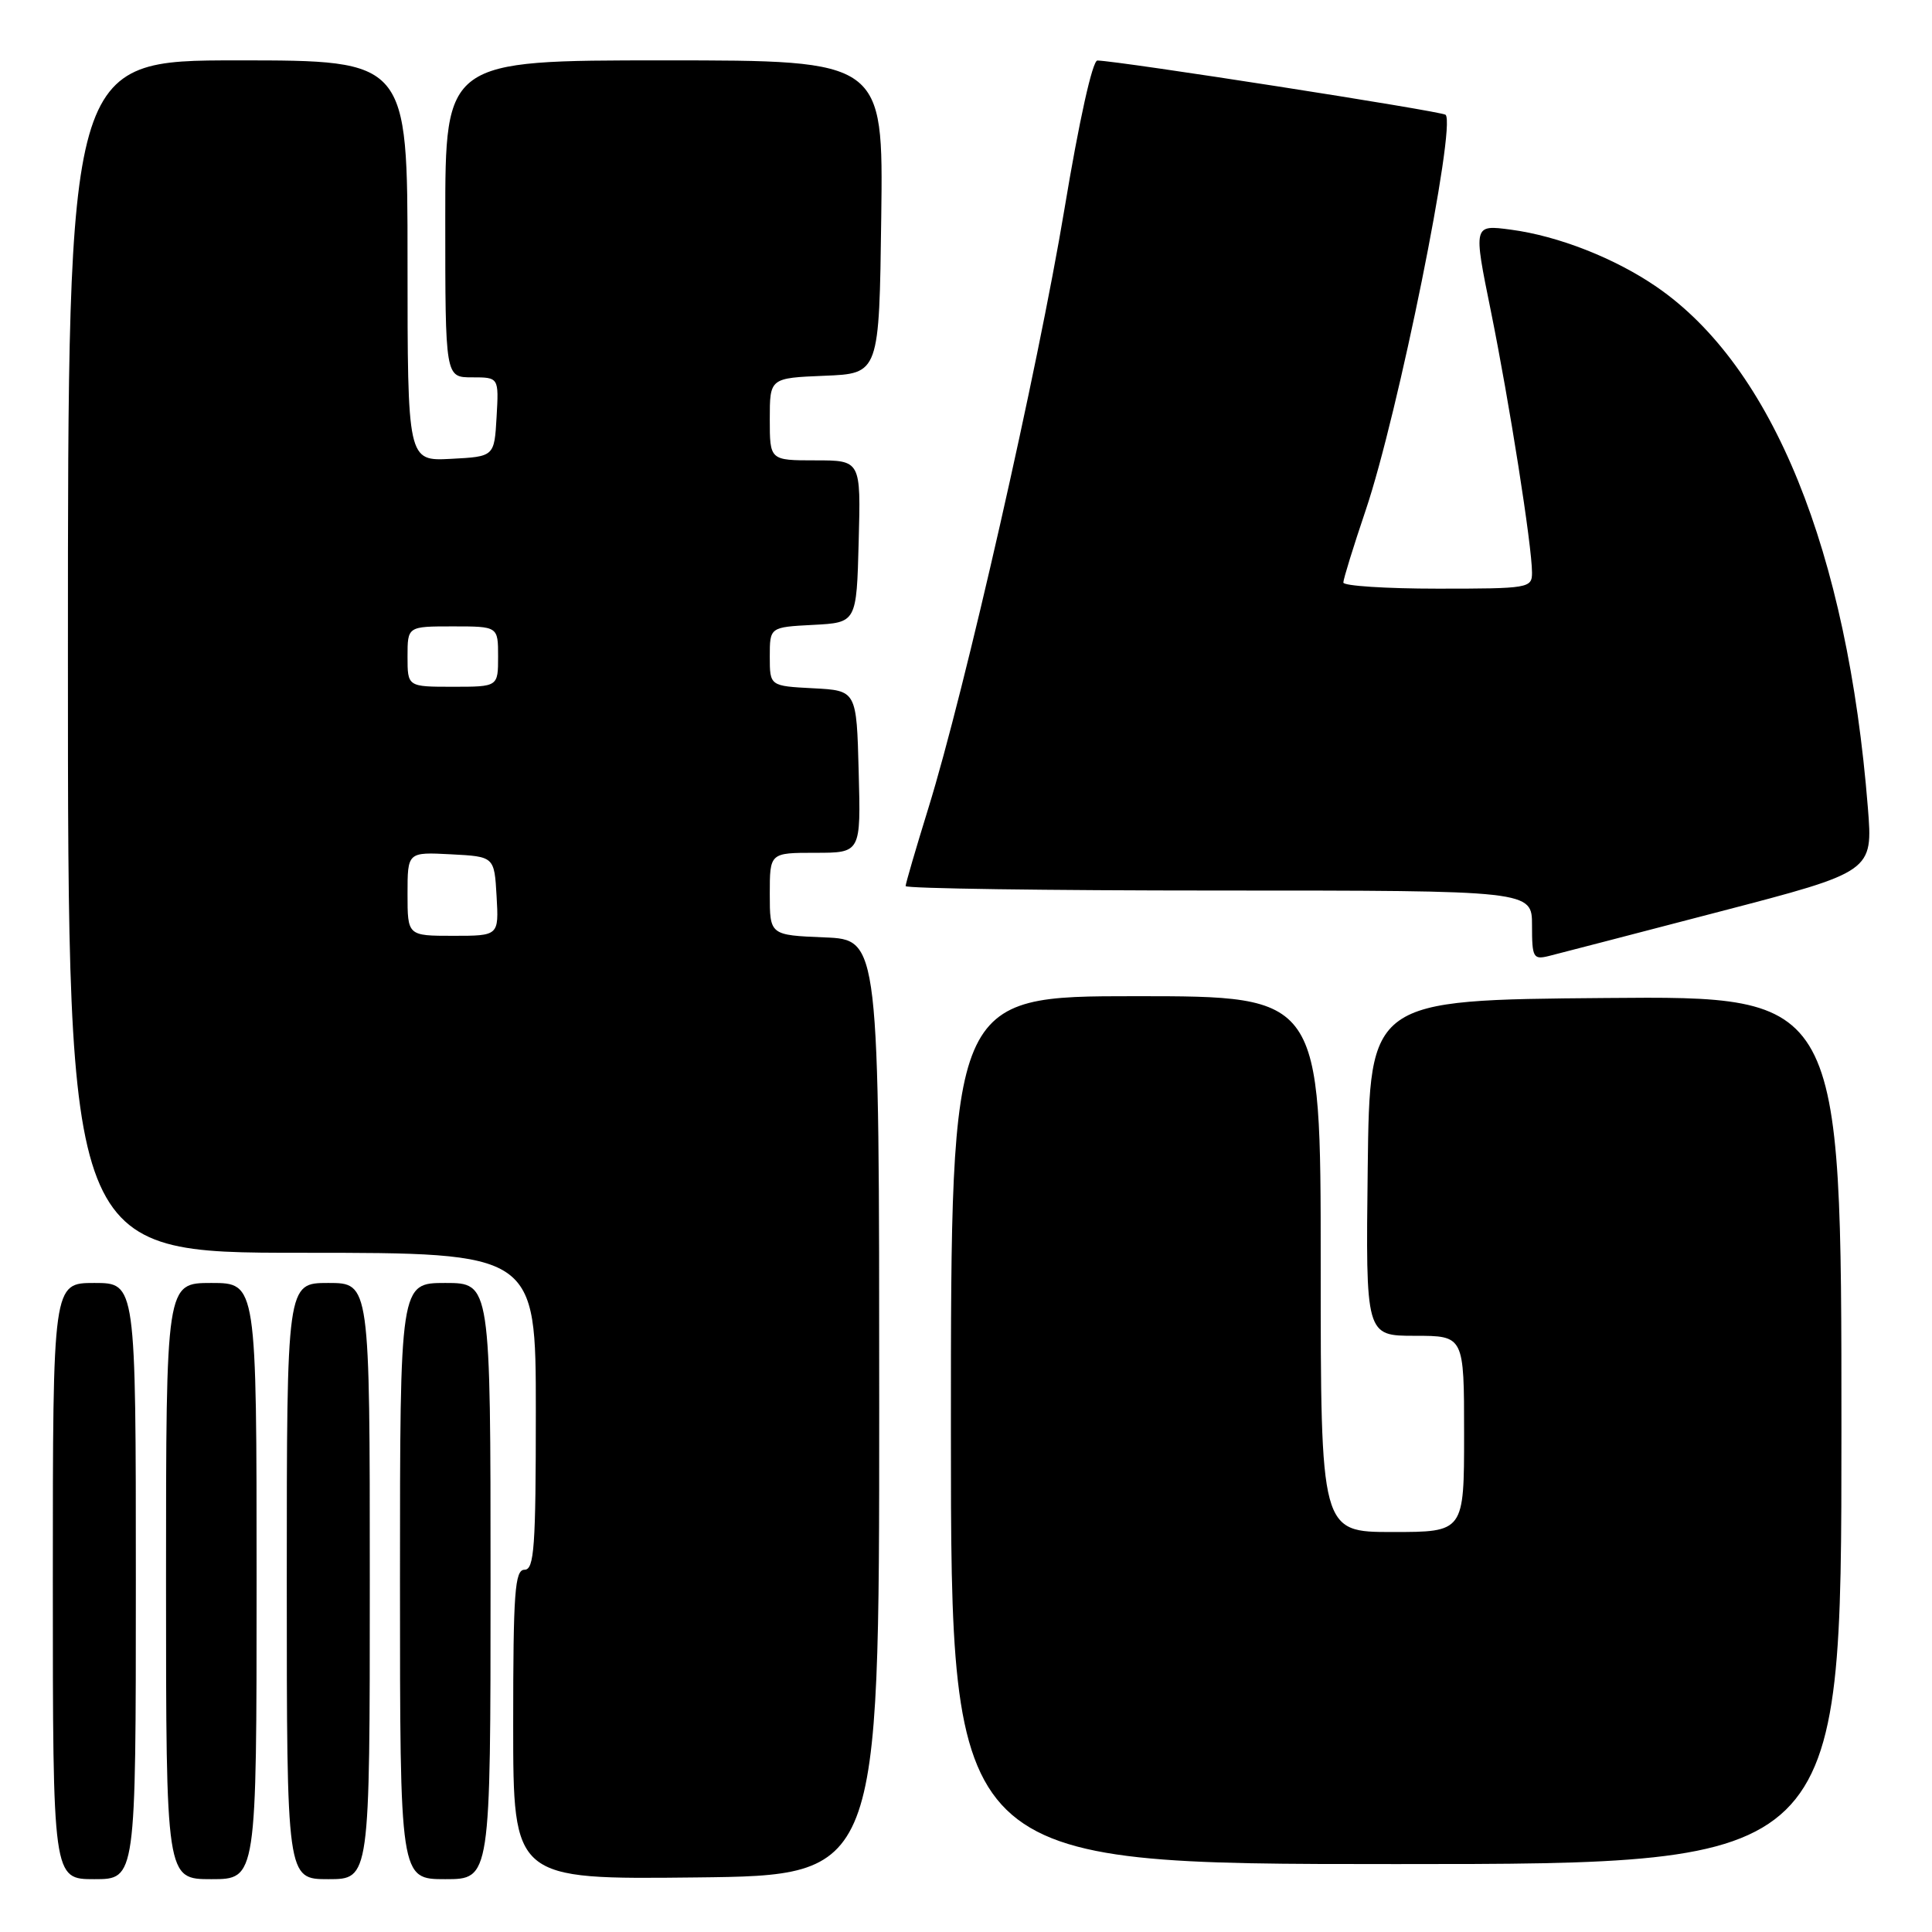 <?xml version="1.0" encoding="UTF-8" standalone="no"?>
<!DOCTYPE svg PUBLIC "-//W3C//DTD SVG 1.1//EN" "http://www.w3.org/Graphics/SVG/1.1/DTD/svg11.dtd" >
<svg xmlns="http://www.w3.org/2000/svg" xmlns:xlink="http://www.w3.org/1999/xlink" version="1.1" viewBox="0 0 256 256">
 <g >
 <path fill="currentColor"
d=" M 18.00 209.50 C 18.00 170.00 18.00 170.00 12.50 170.00 C 7.00 170.00 7.00 170.00 7.00 209.50 C 7.00 249.00 7.00 249.00 12.50 249.00 C 18.00 249.00 18.00 249.00 18.00 209.50 Z  M 34.00 209.50 C 34.00 170.00 34.00 170.00 28.00 170.00 C 22.00 170.00 22.00 170.00 22.00 209.50 C 22.00 249.00 22.00 249.00 28.00 249.00 C 34.00 249.00 34.00 249.00 34.00 209.50 Z  M 49.00 209.50 C 49.00 170.00 49.00 170.00 43.50 170.00 C 38.00 170.00 38.00 170.00 38.00 209.50 C 38.00 249.00 38.00 249.00 43.50 249.00 C 49.00 249.00 49.00 249.00 49.00 209.50 Z  M 65.00 209.50 C 65.00 170.00 65.00 170.00 59.00 170.00 C 53.00 170.00 53.00 170.00 53.00 209.50 C 53.00 249.00 53.00 249.00 59.00 249.00 C 65.00 249.00 65.00 249.00 65.00 209.50 Z  M 116.50 186.50 C 116.50 124.50 116.50 124.50 109.25 124.21 C 102.00 123.91 102.00 123.91 102.00 118.46 C 102.00 113.00 102.00 113.00 108.03 113.00 C 114.07 113.00 114.07 113.00 113.78 102.25 C 113.50 91.50 113.50 91.50 107.75 91.20 C 102.00 90.90 102.00 90.90 102.00 87.00 C 102.00 83.10 102.00 83.10 107.75 82.80 C 113.50 82.50 113.50 82.50 113.78 71.75 C 114.07 61.00 114.07 61.00 108.03 61.00 C 102.00 61.00 102.00 61.00 102.00 55.54 C 102.00 50.09 102.00 50.09 109.25 49.79 C 116.50 49.50 116.50 49.50 116.77 28.75 C 117.04 8.00 117.04 8.00 88.02 8.00 C 59.00 8.00 59.00 8.00 59.00 29.00 C 59.00 50.00 59.00 50.00 62.55 50.00 C 66.10 50.00 66.10 50.00 65.80 55.25 C 65.50 60.50 65.50 60.50 59.75 60.80 C 54.00 61.10 54.00 61.10 54.00 34.55 C 54.00 8.00 54.00 8.00 31.50 8.00 C 9.00 8.00 9.00 8.00 9.00 87.00 C 9.00 166.00 9.00 166.00 40.00 166.00 C 71.00 166.00 71.00 166.00 71.00 187.00 C 71.00 205.00 70.79 208.00 69.50 208.00 C 68.22 208.00 68.00 210.95 68.00 228.52 C 68.00 249.04 68.00 249.04 92.25 248.77 C 116.50 248.50 116.50 248.50 116.50 186.50 Z  M 244.00 189.49 C 244.00 131.97 244.00 131.97 212.75 132.24 C 181.50 132.50 181.50 132.50 181.23 154.75 C 180.96 177.00 180.96 177.00 187.48 177.00 C 194.00 177.00 194.00 177.00 194.00 190.00 C 194.00 203.00 194.00 203.00 184.50 203.00 C 175.00 203.00 175.00 203.00 175.00 167.50 C 175.00 132.00 175.00 132.00 150.50 132.00 C 126.00 132.00 126.00 132.00 126.00 189.50 C 126.00 247.00 126.00 247.00 185.00 247.00 C 244.00 247.00 244.00 247.00 244.00 189.49 Z  M 227.84 120.80 C 248.18 115.50 248.18 115.50 247.50 107.00 C 244.79 73.02 234.89 48.59 219.52 38.02 C 214.00 34.22 206.47 31.26 200.19 30.43 C 195.22 29.77 195.22 29.77 197.54 41.18 C 200.00 53.31 203.00 72.35 203.00 75.88 C 203.00 77.93 202.57 78.00 190.50 78.00 C 183.62 78.00 178.00 77.63 178.00 77.19 C 178.00 76.74 179.33 72.43 180.96 67.61 C 185.25 54.93 192.98 16.65 191.55 15.21 C 191.07 14.74 148.29 8.07 145.41 8.02 C 144.76 8.01 142.98 16.04 141.05 27.67 C 137.52 48.90 127.84 91.53 122.99 107.16 C 121.35 112.47 120.00 117.08 120.00 117.41 C 120.00 117.73 138.68 118.00 161.50 118.00 C 203.00 118.00 203.00 118.00 203.00 122.62 C 203.00 126.90 203.16 127.19 205.25 126.67 C 206.49 126.36 216.65 123.72 227.84 120.80 Z  M 54.00 118.45 C 54.00 112.90 54.00 112.90 59.75 113.20 C 65.50 113.50 65.50 113.50 65.80 118.75 C 66.10 124.00 66.10 124.00 60.05 124.00 C 54.00 124.00 54.00 124.00 54.00 118.45 Z  M 54.00 87.00 C 54.00 83.00 54.00 83.00 60.00 83.00 C 66.00 83.00 66.00 83.00 66.00 87.00 C 66.00 91.00 66.00 91.00 60.00 91.00 C 54.00 91.00 54.00 91.00 54.00 87.00 Z "/>
</g>
</svg>